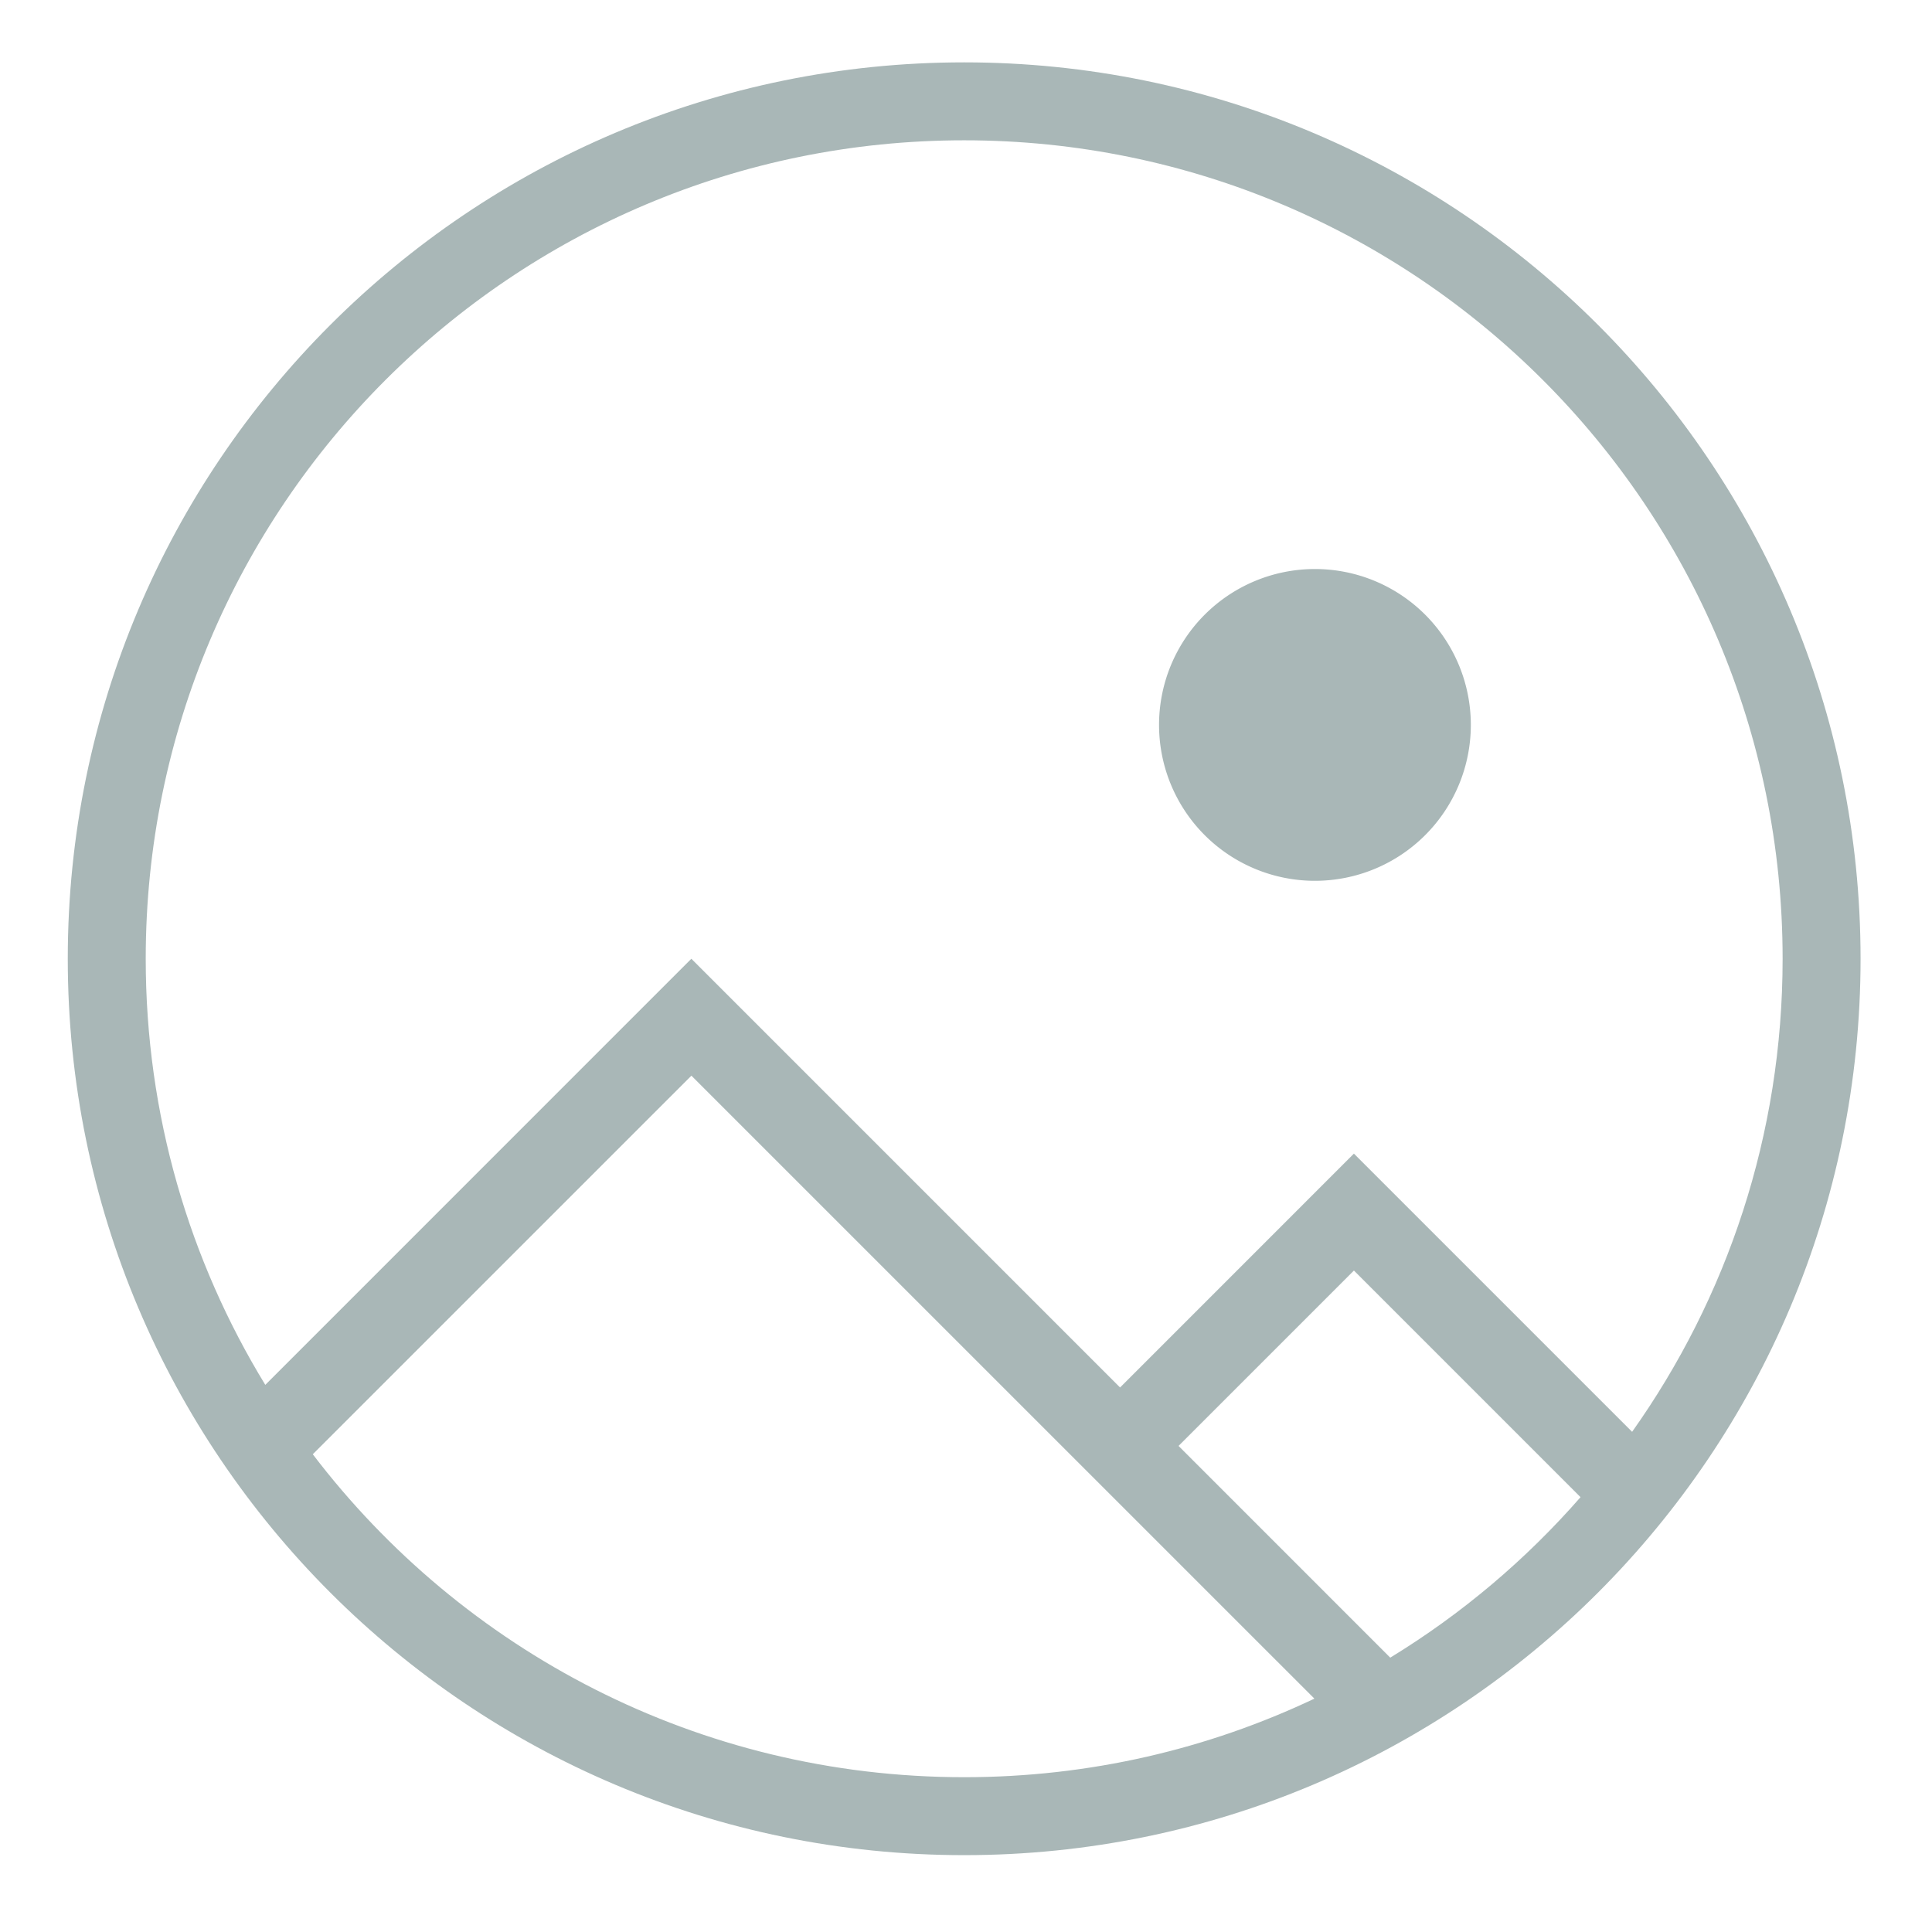 <?xml version="1.0" encoding="utf-8"?>
<!DOCTYPE svg PUBLIC "-//W3C//DTD SVG 1.1//EN" "http://www.w3.org/Graphics/SVG/1.1/DTD/svg11.dtd">
<svg style="width:308px;height:308px;" version="1.1" id="图形" xmlns="http://www.w3.org/2000/svg" xmlns:xlink="http://www.w3.org/1999/xlink" x="0px" y="0px" width="1024px" height="1024px" viewBox="0 0 1024 1024" enable-background="new 0 0 1024 1024" xml:space="preserve">
  <path class="svgpath" data-index="path_0" fill="#a9b7b7" d="M696.945 384.22m-82.627 0a32.276 32.276 0 1 0 165.253 0 32.276 32.276 0 1 0 -165.253 0Z" />
<path class="svgpath" data-index="path_1" fill="#a9b7b7" d="M511.03 33.052C248.645 33.052 35.922 245.765 35.922 508.16c0 262.408 212.723 475.108 475.108 475.108S986.138 770.568 986.138 508.16C986.138 245.765 773.414 33.052 511.03 33.052zM511.03 74.363c239.57 0 433.795 194.227 433.795 433.797 0 93.414-29.535 179.932-79.77 250.732l-147.456-147.451-123.94 123.948-227.226-227.231-225.825 225.846c-40.197-65.787-63.373-143.107-63.373-225.846C77.238 268.59 271.46 74.363 511.03 74.363zM165.783 770.785l200.678-200.653L696.32 899.973c0.113 0.131 0.2 0.233 0.307 0.356-56.271 26.678-119.188 41.626-185.597 41.626C370.181 941.952 245.028 874.801 165.783 770.785zM736.863 878.587l-112.21-112.218 92.954-92.956 120.11 120.12C808.689 826.737 774.687 855.48 736.863 878.587z" />

</svg>
